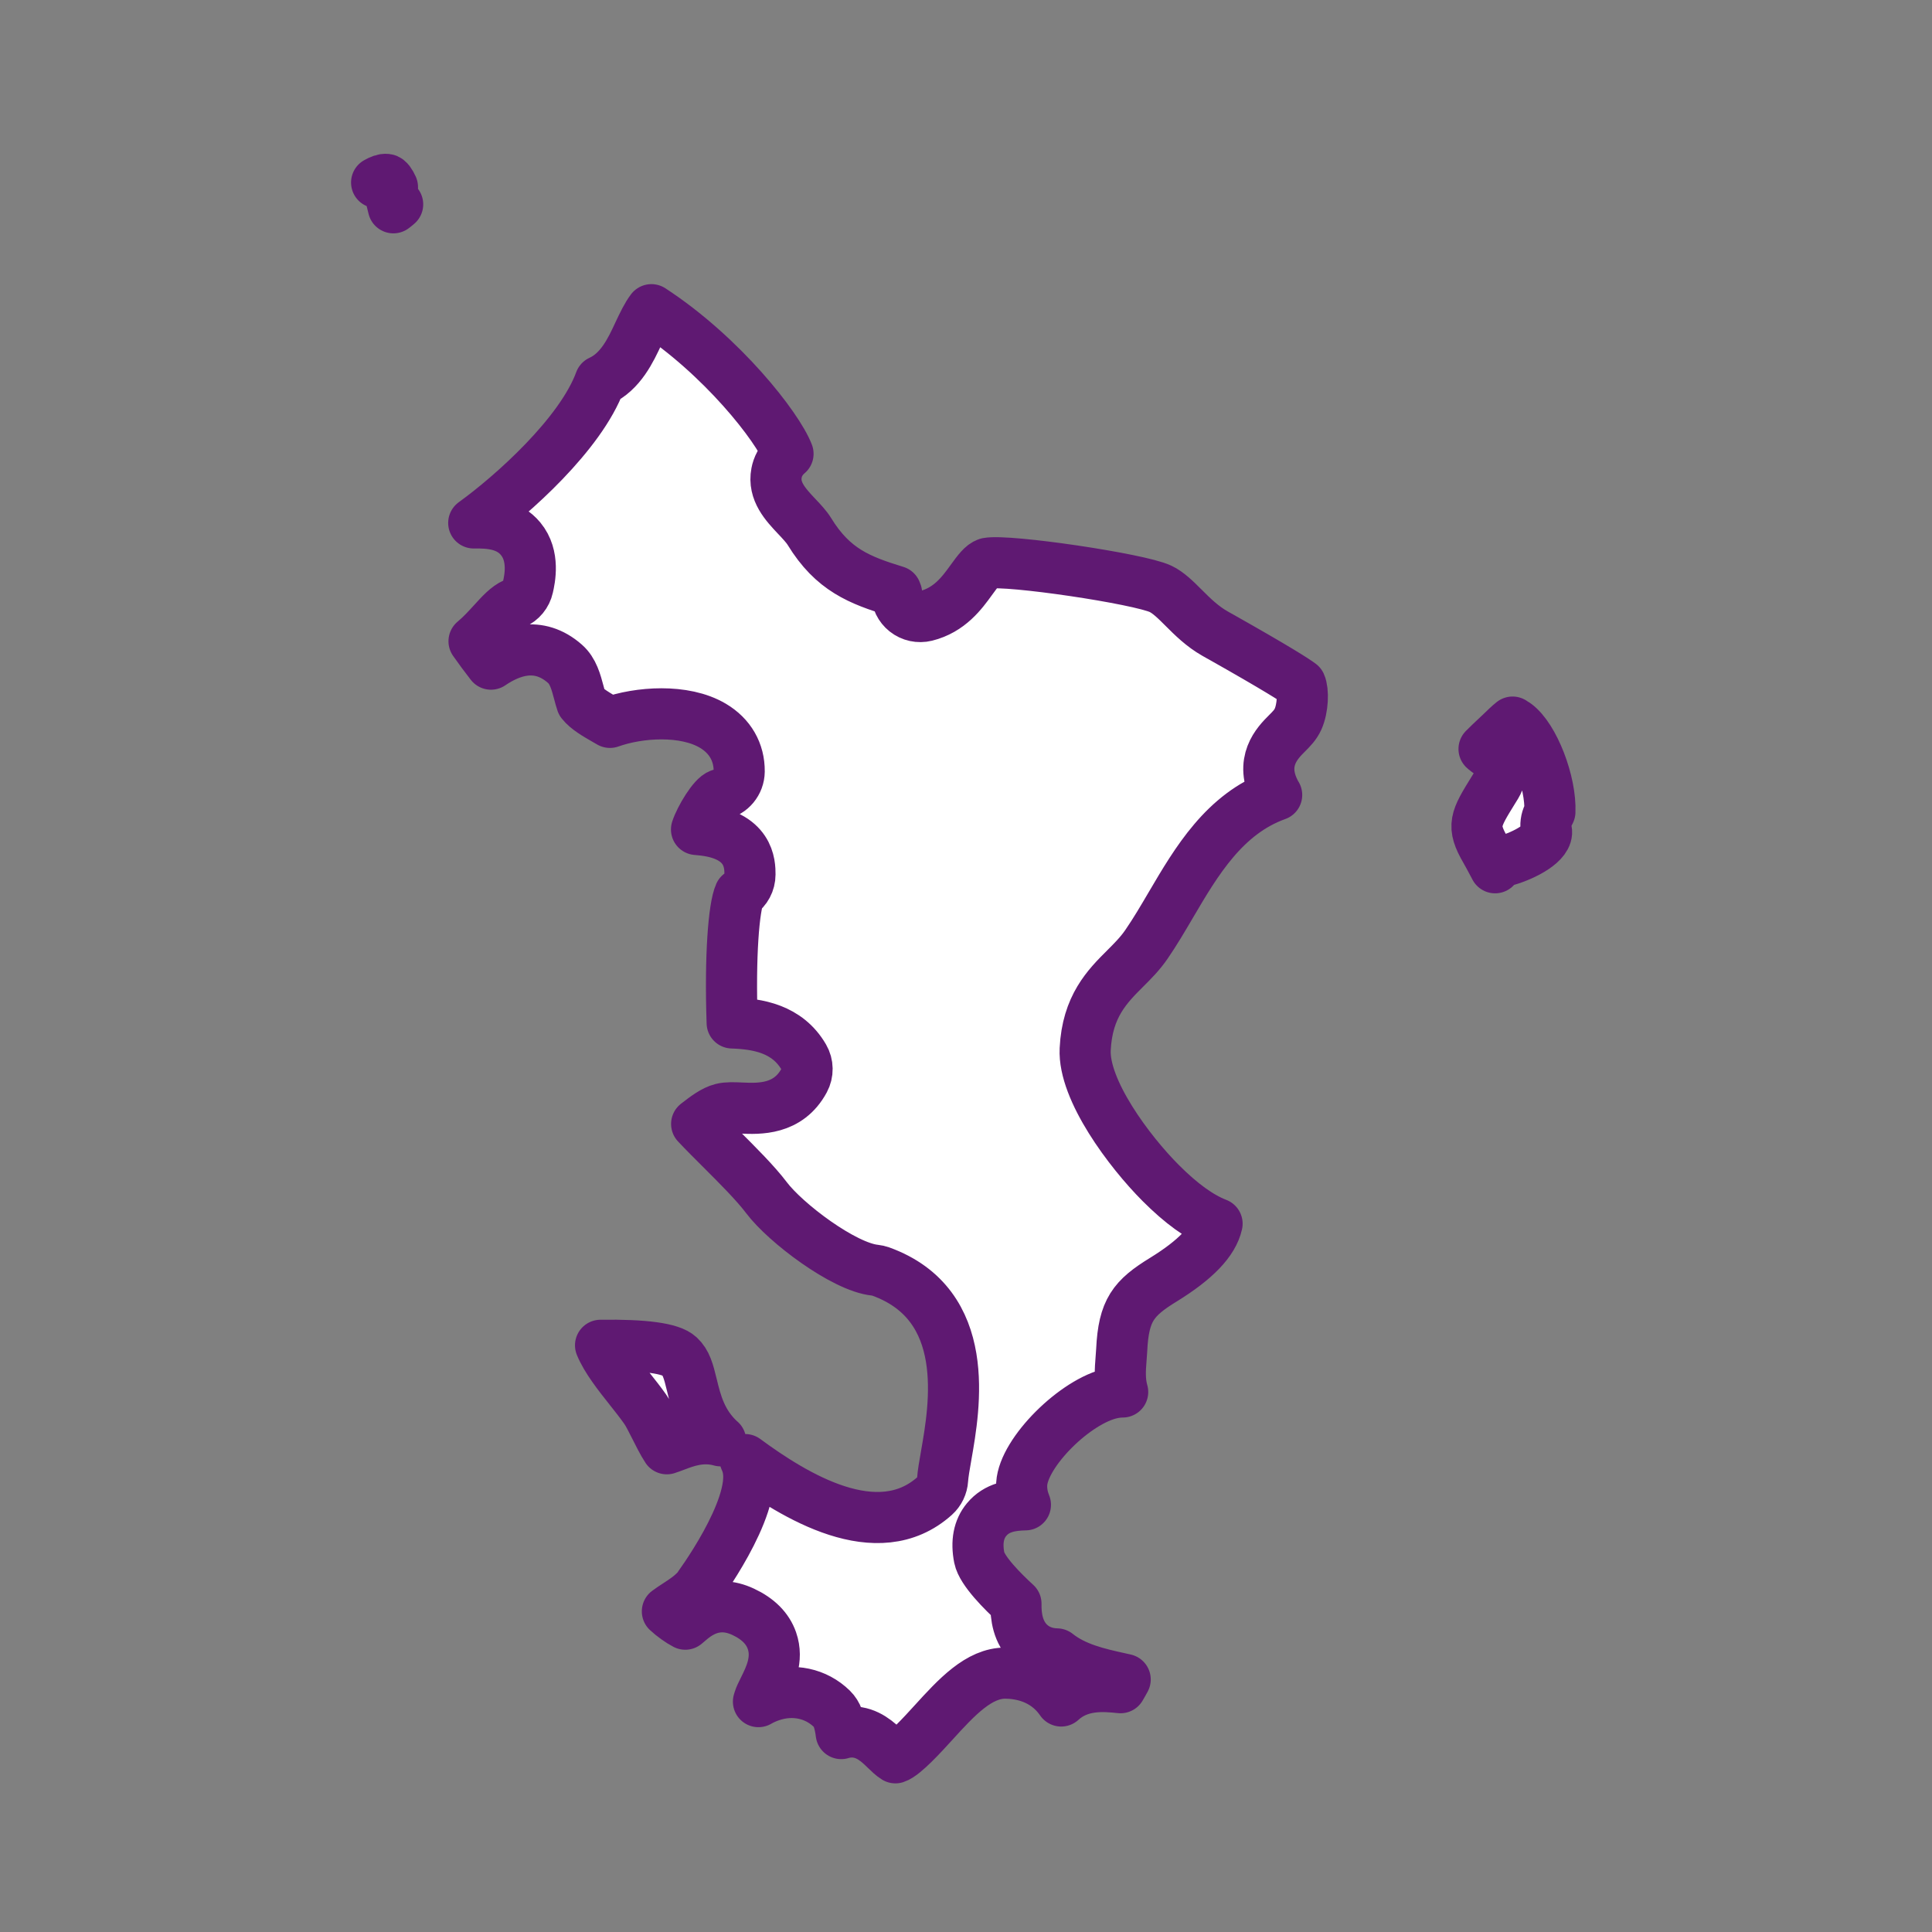 <?xml version='1.0' encoding='UTF-8'?>
<svg xmlns="http://www.w3.org/2000/svg" id="v" data-name="Mayotte" viewBox="0 0 453.54 453.54">
  <rect x="0" y="0" width="453.54" height="453.54" fill="#808080" stroke="none"/>
  <defs>
    <style>
      .am {
        fill: #fff;
        stroke: #5F1972;
        stroke-linecap: round;
        stroke-linejoin: round;
        stroke-width: 12px;
      }
    </style>
  </defs>
  <path class="am" d="M92.13,43.93c-.47-1.07-1-1.78-1.4-1.82-.63-.07-1.41.22-2.32.74,1.65.63,2.94,2.01,3.41,3.79.18.68.36,1.39.53,2.14.37-.28.71-.55,1-.81-.76-.98-1.22-2.18-1.22-3.41v-.64Z"/>
  <path class="am" d="M286.36,149.38l-1.13-.64c-2.99-1.69-5.31-4-7.36-6.05-1.85-1.85-3.6-3.59-5.44-4.46-5.05-2.38-35.83-6.94-40.64-6-1.15.37-2.2,1.75-3.79,3.95-2.15,2.97-5.09,7.03-10.63,8.4-1.67.41-3.44.03-4.79-1.04-1.31-1.04-2.08-2.61-2.1-4.27-.05-.16-.12-.31-.18-.46-8.47-2.6-14.77-5.01-20.29-14.04-.68-1.11-1.84-2.35-2.98-3.55-2.61-2.77-5.56-5.9-4.73-10.22.25-1.31.94-2.99,2.69-4.47-2.42-6.3-15.52-23.04-32.07-33.83-1.01,1.34-1.94,3.23-3.03,5.56-1.82,3.92-4.19,8.99-8.99,11.18-4.55,12.44-20.65,26.8-29.69,33.32,3.86-.06,8.15.26,11.01,3.72,3.35,4.04,2.12,9.54,1.71,11.35-.38,1.73-1.57,3.17-3.19,3.88-1.69.74-3.24,2.44-5.03,4.41-1.33,1.45-2.74,3.01-4.43,4.41,1.18,1.69,2.63,3.64,3.98,5.38,4.5-3.06,11.08-5.63,17.38-.07,1.9,1.67,2.57,4.2,3.28,6.87.19.71.46,1.74.64,2.22,1.22,1.55,3.44,2.82,5.78,4.16.29.16.57.33.85.49,6.78-2.42,17.45-3.19,24.16.79,4.03,2.39,6.22,6.2,6.18,10.73-.03,2.63-1.89,4.88-4.47,5.4-1.58.44-4.67,5.52-5.55,8.22.25.02.51.05.73.07,11.81,1.02,11.82,8.16,11.82,10.5,0,1.87-.93,3.57-2.42,4.6-1.37,3.03-2.3,14.52-1.76,30.25,6,.21,12.94,1.33,16.84,8.05.97,1.67,1,3.72.08,5.42-3.76,6.99-10.63,6.69-14.73,6.51-1.74-.08-3.39-.15-4.62.17-1.94.5-3.79,1.92-5.91,3.56,1.7,1.81,3.87,3.97,5.54,5.64,4.07,4.06,8.28,8.26,10.85,11.66,4.43,5.9,18.15,16.29,25.47,17.03.45.05.9.15,1.33.3,21.6,7.8,17.41,31.68,15.4,43.16-.4,2.27-.77,4.41-.85,5.71-.09,1.46-.75,2.83-1.84,3.81-13.45,12.08-33.04-.07-44.52-8.52.29.6.51,1.25.65,1.95,2.06,9.63-11.84,28.31-11.99,28.48-1.37,1.52-3.08,2.64-4.73,3.71-.62.41-1.51.98-2.18,1.49,1.17,1.1,3,2.4,4.2,3.01.21-.17.44-.37.63-.53,1.9-1.64,6.36-5.48,12.97-2.37,3.47,1.62,5.74,3.89,6.74,6.76,1.54,4.41-.45,8.42-1.9,11.34-.45.9-.91,1.83-1.11,2.48-.05.18-.11.34-.15.5.92-.53,1.91-.97,2.94-1.32,5.22-1.78,10.57-.64,14.32,3.03.62.61,1.09,1.36,1.38,2.18.43,1.26.65,2.48.79,3.61.57-.18,1.16-.3,1.78-.35.25-.02.49-.03.72-.03,3.69,0,6.22,2.45,7.92,4.11.81.78,1.57,1.52,2.3,1.96,2.01-.64,6.46-5.54,8.9-8.22,5.47-6.02,10.72-11.7,16.93-11.66,3.23.02,9.22.89,13.09,6.54,4.43-4.07,10.13-3.51,13.93-3.12.38-.63.76-1.32,1.09-1.93-.41-.09-.84-.18-1.26-.28-4.97-1.1-10.5-2.32-14.77-5.72-3.06-.07-5.08-1.26-6.33-2.41-2.86-2.62-3.34-6.46-3.28-9.38-3.1-2.84-7.99-7.71-8.61-10.78-.73-3.71-.15-6.72,1.72-8.97,2.39-2.88,5.8-3.39,9.11-3.46-.53-1.31-.98-2.95-.87-4.92.43-7.36,12.57-19.5,21.3-21.31.82-.17,1.62-.26,2.4-.26-.78-2.72-.56-5.43-.38-7.72.05-.68.11-1.39.15-2.13.45-9.34,2.73-12.19,9.84-16.55,7.48-4.61,11.63-8.92,12.55-13.1-3.99-1.53-8.41-4.72-13.23-9.55-7.38-7.39-18.2-21.85-17.73-31.41.49-10.07,5.22-14.79,9.39-18.95,1.8-1.8,3.5-3.49,5.01-5.7,2-2.91,3.82-6.01,5.74-9.28,5.96-10.14,12.55-21.35,24.81-25.76-.09-.13-.17-.27-.25-.42,0,0,0,0,0,0,0,0,0,0,0,0-3.98-7.39.48-11.85,2.63-14,1.09-1.09,2.02-2.02,2.63-3.36,1.17-2.58,1.29-6.67.58-8.21-1.24-.94-5.41-3.63-18.93-11.26Z"/>
  <path class="am" d="M169.15,338.23c-4.55-4.1-5.75-9.05-6.73-13.08-.81-3.35-1.35-5.31-2.94-6.79-1.98-1.85-8.19-2.69-18.5-2.55,1.38,3.34,4.23,6.94,6.85,10.24,1.31,1.65,2.54,3.21,3.64,4.77.7,1.01,1.39,2.39,2.27,4.13.67,1.33,1.92,3.85,2.8,5.15.51-.16,1.34-.47,1.95-.7,2.57-.98,6.28-2.39,10.68-1.17Z"/>
  <path class="am" d="M355.8,169.99c-.3-.22-.54-.37-.72-.48-.74.57-1.92,1.72-2.68,2.46-.41.4-.89.85-1.41,1.33-.59.55-1.61,1.51-2.61,2.52.03.03.06.05.09.08.34.28.72.6,1.21.93,2.44,1.67,3.14,4.97,1.59,7.5l-.66,1.07c-4.31,6.97-5.2,8.42-1.86,14.19.53.92,1.12,2.03,1.77,3.25.13.25.29.54.46.87.69-.79,1.6-1.4,2.68-1.71,4.25-1.22,9.96-4.22,9.36-7.07-.26-1.23-.09-2.5.46-3.63l.36-.71c.3-6.92-3.77-17.54-8.03-20.61Z"/>
</svg>
